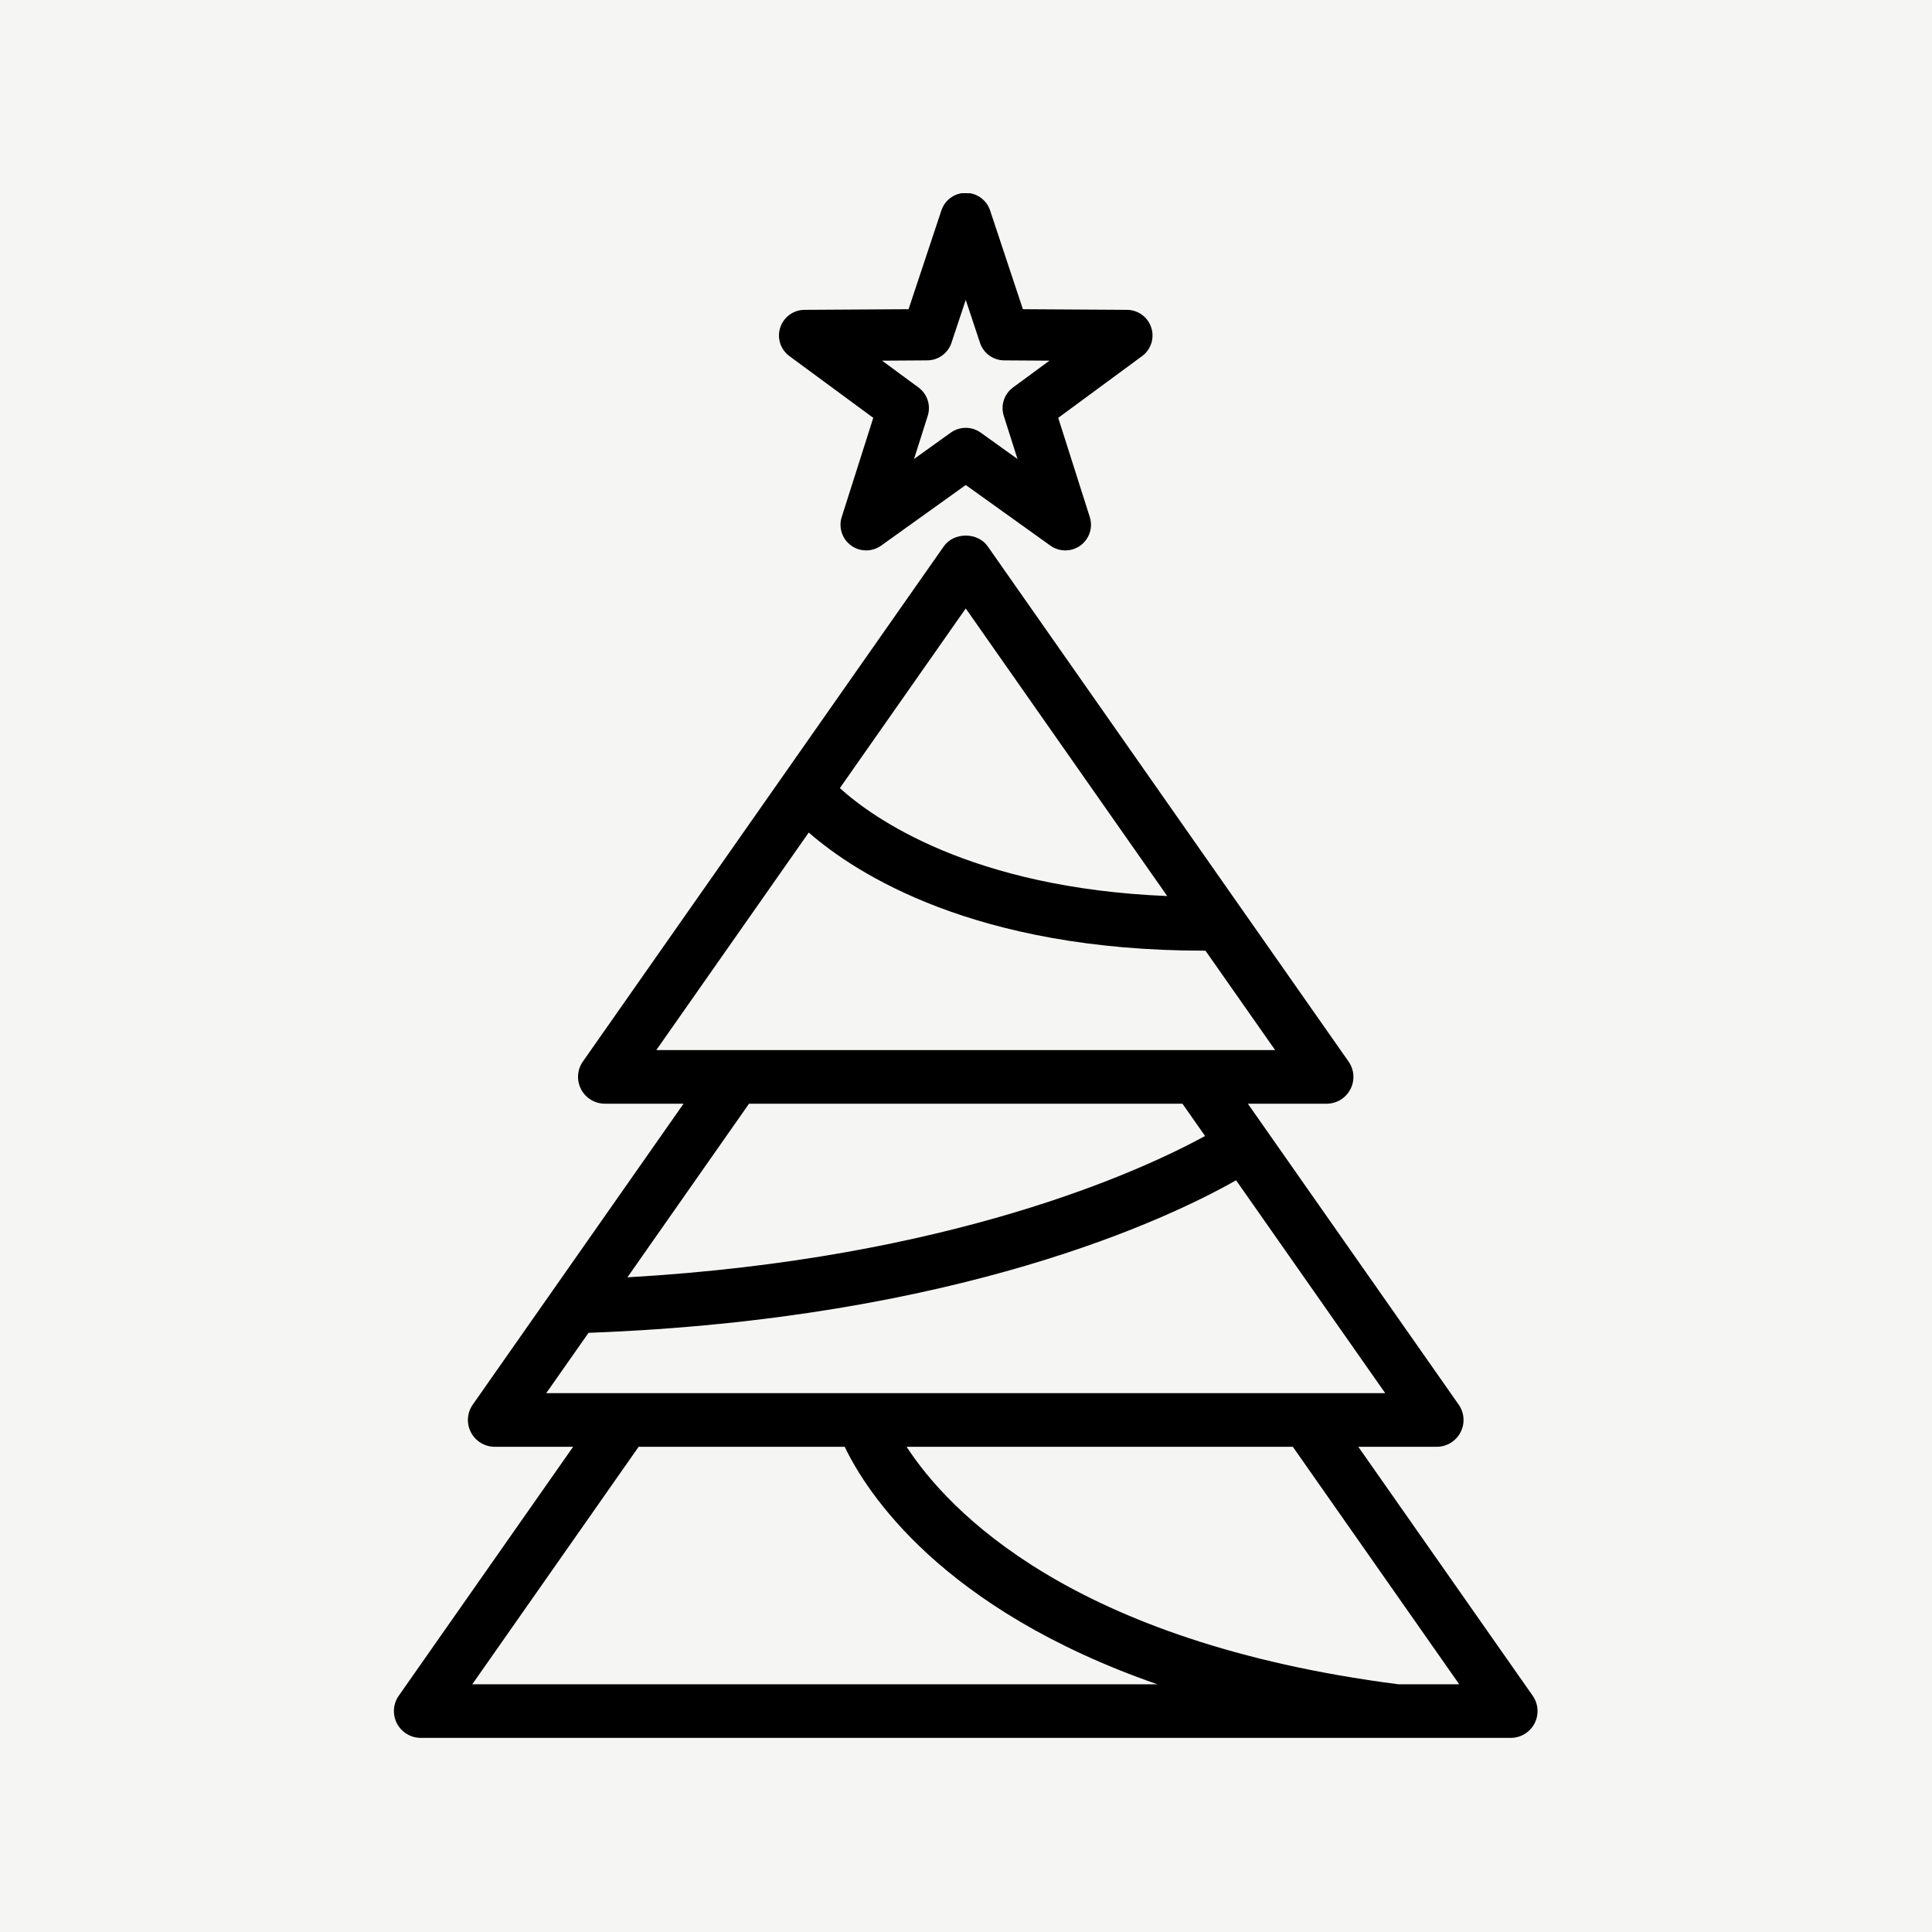 <svg xmlns="http://www.w3.org/2000/svg" xmlns:xlink="http://www.w3.org/1999/xlink" width="1080" zoomAndPan="magnify" viewBox="0 0 810 810" height="1080" preserveAspectRatio="xMidYMid meet" version="1.0"><defs><clipPath id="f3d6a7d36a"><path d="M 326 81 L 484 81 L 484 231 L 326 231 Z M 326 81 " clip-rule="nonzero"/></clipPath></defs><rect x="-81" width="972" fill="#ffffff" y="-81" height="972" fill-opacity="1"/><rect x="-81" width="972" fill="#f5f5f4" y="-81" height="972" fill-opacity="1"/><path fill="#000000" d="M 176.402 728.617 L 633.383 728.617 C 637.566 728.617 641.414 726.281 643.352 722.574 C 645.293 718.848 644.988 714.359 642.586 710.945 L 569.477 606.574 L 602.348 606.574 C 606.547 606.574 610.387 604.23 612.32 600.52 C 614.258 596.805 613.969 592.316 611.555 588.895 L 523.168 462.734 L 556.188 462.734 C 560.379 462.734 564.227 460.398 566.152 456.684 C 568.094 452.965 567.801 448.477 565.387 445.059 L 520.469 380.934 C 520.461 380.934 520.461 380.926 520.453 380.918 L 414.105 229.062 C 409.906 223.043 399.887 223.043 395.688 229.062 L 244.379 445.051 C 241.965 448.477 241.676 452.965 243.613 456.676 C 245.539 460.398 249.387 462.727 253.578 462.727 L 286.59 462.727 L 198.215 588.887 C 195.797 592.309 195.508 596.805 197.445 600.512 C 199.371 604.23 203.219 606.566 207.418 606.566 L 240.289 606.566 L 167.188 710.938 C 164.777 714.359 164.488 718.848 166.422 722.566 C 168.367 726.281 172.215 728.617 176.402 728.617 Z M 611.781 706.137 L 586.199 706.137 C 449.133 688.43 397.43 633.199 380.098 606.574 L 542.031 606.574 Z M 404.891 255.094 L 489.367 375.672 C 407.035 372.297 365.996 343.016 352.113 330.422 Z M 339.07 349.039 C 358.879 366.332 408.707 398.574 504.82 398.574 C 505.008 398.574 505.219 398.574 505.398 398.574 L 534.602 440.246 L 275.164 440.246 Z M 495.746 462.734 L 505.234 476.273 C 478.762 490.734 398.695 527.777 263.043 535.523 L 314.035 462.727 L 495.746 462.727 Z M 246.742 558.793 C 402.043 553.023 490.492 510.594 518.234 494.836 L 580.762 584.086 L 229.012 584.086 Z M 267.75 606.574 L 354.148 606.574 C 363.301 625.688 394.707 674.668 485.195 706.137 L 198.004 706.137 Z M 267.75 606.574 " fill-opacity="1" fill-rule="nonzero"/><g clip-path="url(#f3d6a7d36a)"><path fill="#000000" d="M 366.121 175.184 L 352.898 216.766 C 351.488 221.168 353.078 225.992 356.824 228.711 C 358.699 230.086 360.93 230.758 363.152 230.758 C 365.348 230.758 367.547 230.094 369.414 228.758 L 404.898 203.34 L 440.383 228.758 C 444.137 231.438 449.227 231.438 452.965 228.711 C 456.715 225.992 458.301 221.168 456.895 216.766 L 443.668 175.184 L 478.824 149.301 C 482.562 146.551 484.109 141.727 482.664 137.328 C 481.238 132.918 477.141 129.934 472.504 129.902 L 428.855 129.637 L 415.098 88.215 C 413.629 83.812 409.52 80.859 404.891 80.859 C 400.246 80.859 396.141 83.828 394.684 88.215 L 380.918 129.637 L 337.277 129.902 C 332.641 129.934 328.559 132.918 327.121 137.328 C 325.68 141.727 327.23 146.551 330.969 149.301 Z M 388.773 151.086 C 393.371 151.055 397.453 148.098 398.906 143.73 L 404.891 125.719 L 410.867 143.73 C 412.32 148.098 416.402 151.062 421.012 151.086 L 439.984 151.211 L 424.711 162.449 C 420.996 165.176 419.438 169.969 420.84 174.355 L 426.586 192.434 L 411.156 181.375 C 409.277 180.035 407.082 179.371 404.891 179.371 C 402.695 179.371 400.488 180.035 398.625 181.375 L 383.211 192.426 L 388.953 174.355 C 390.344 169.961 388.789 165.176 385.082 162.449 L 369.805 151.211 Z M 388.773 151.086 " fill-opacity="1" fill-rule="nonzero"/></g></svg>